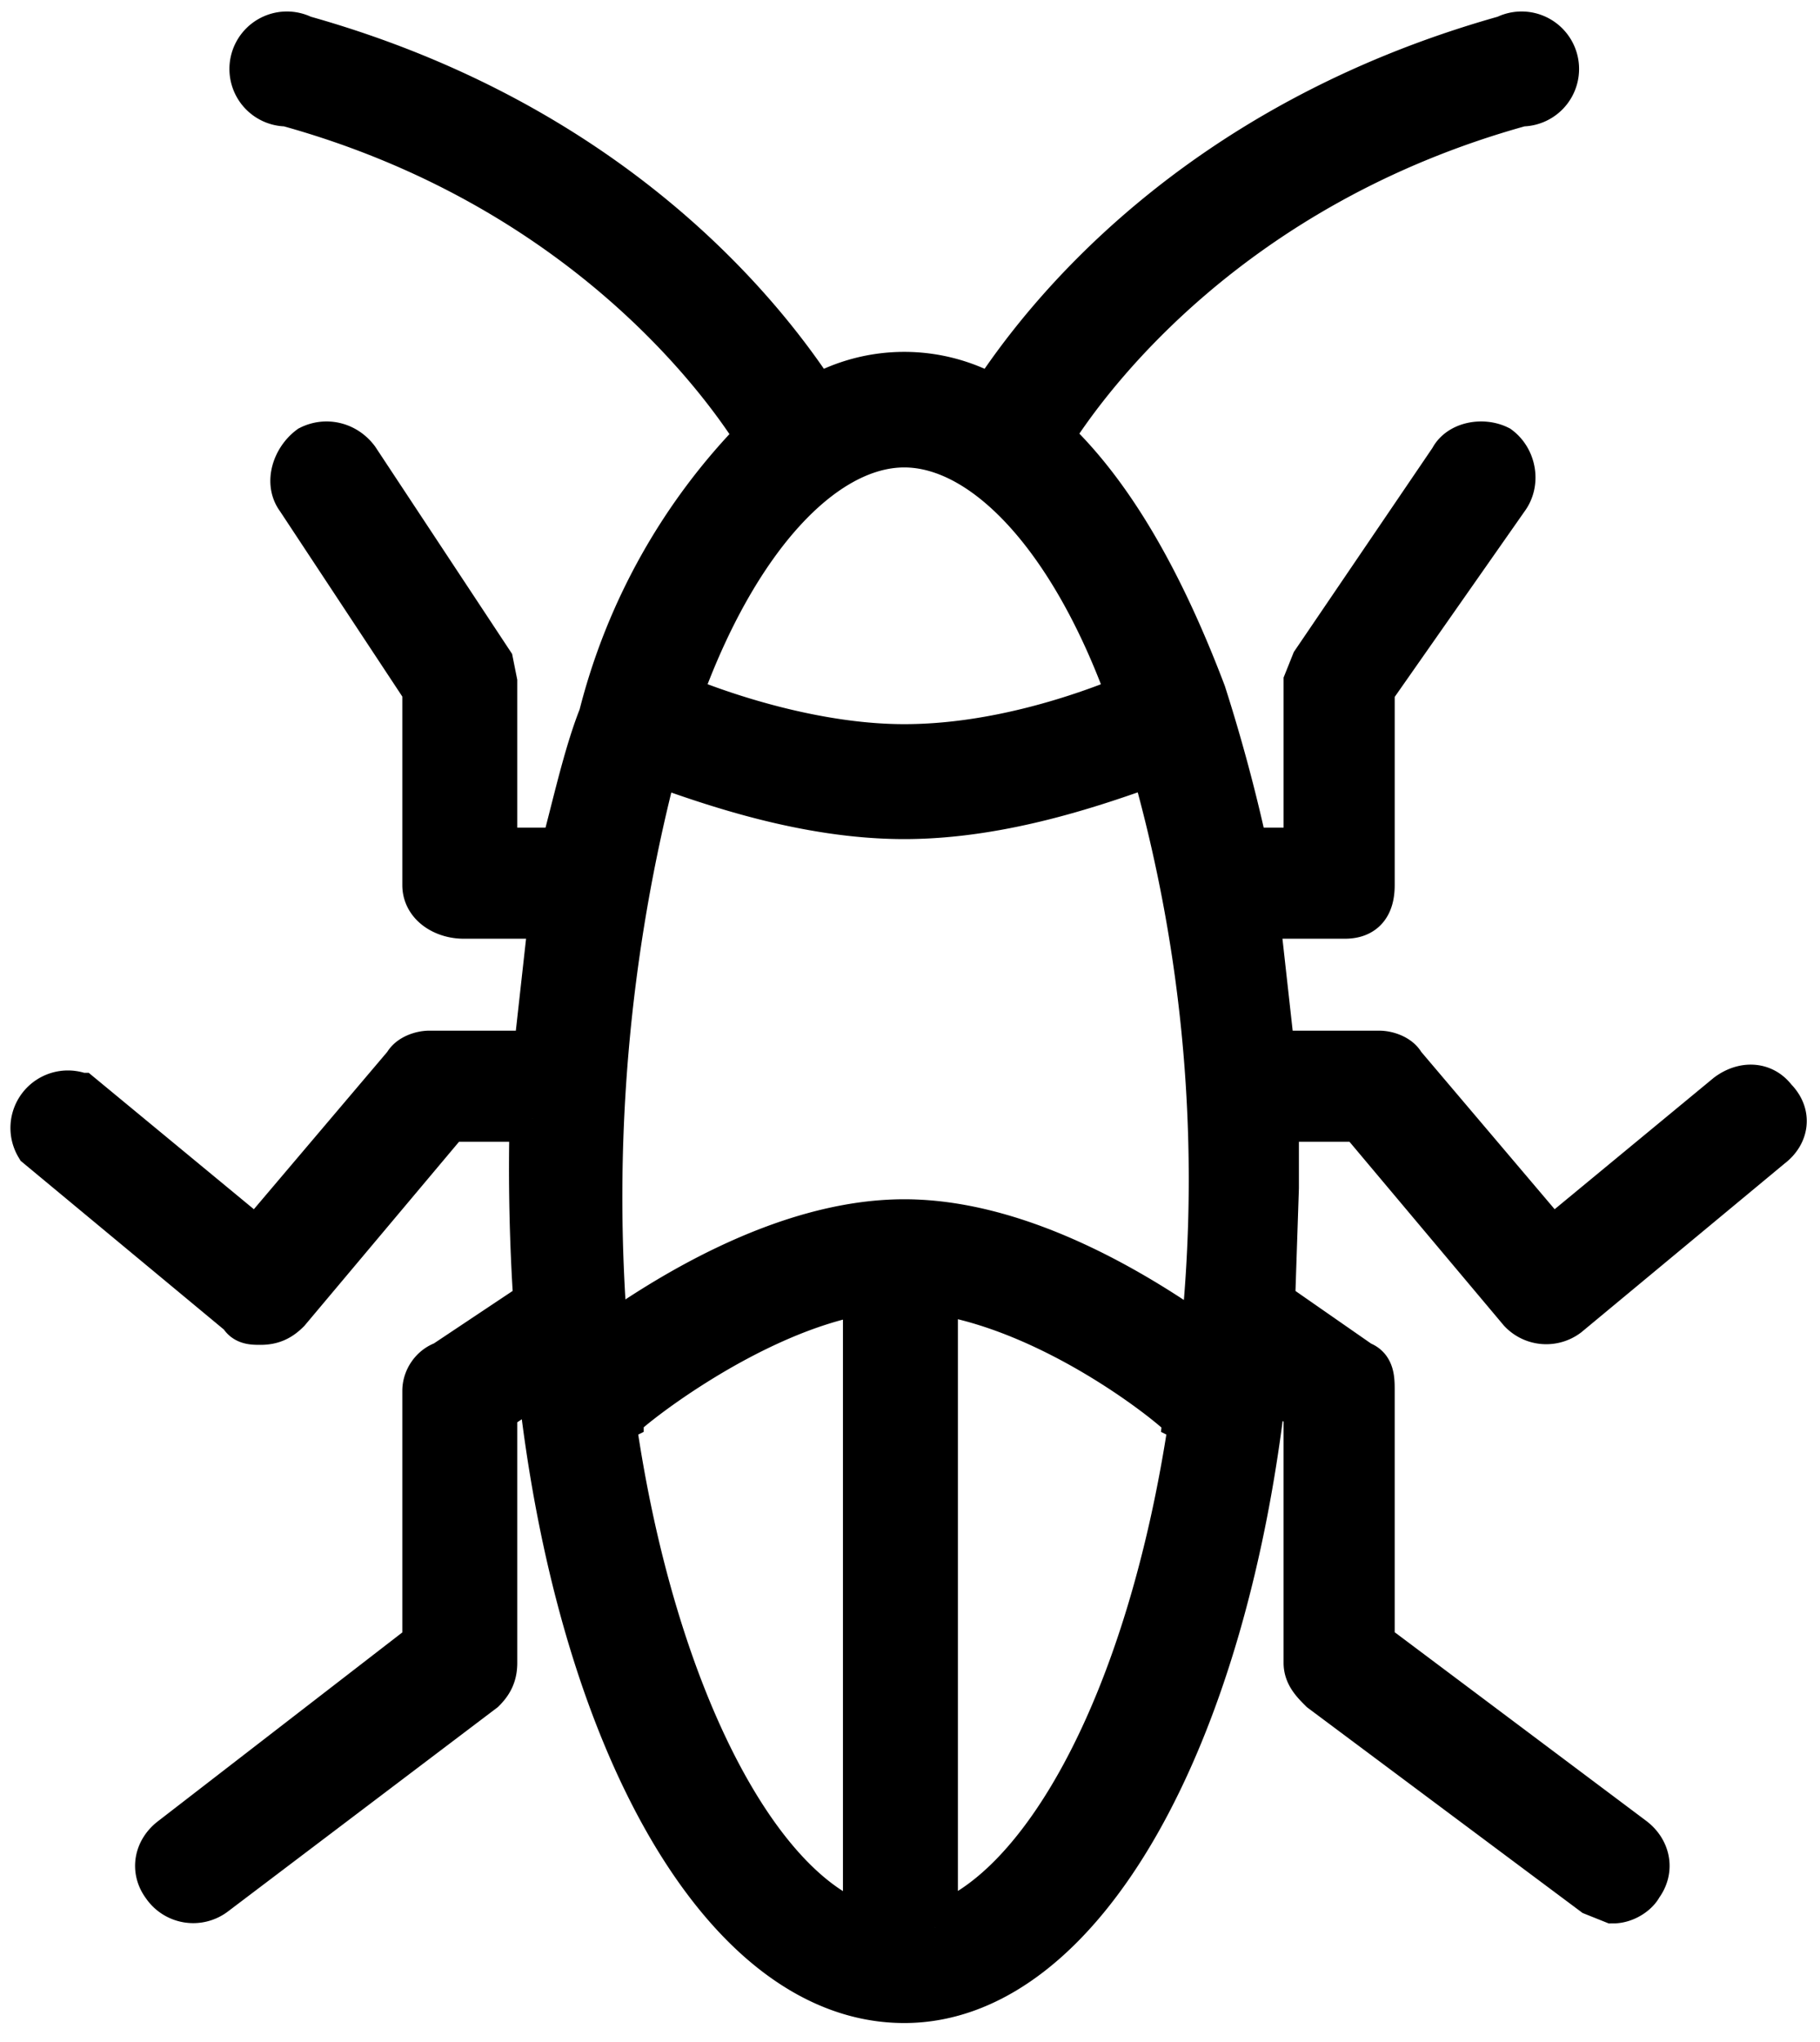 <svg xmlns="http://www.w3.org/2000/svg" xml:space="preserve" viewBox="20 -10 475 533"><path stroke="#000" stroke-width="12" d="M483 277c-3-4-8-4-12-1l-46 38-39-46c-1-2-4-3-6-3h-28l-4-36h23c5 0 7-3 7-8v-51l35-50c3-4 2-10-2-13-4-2-10-1-12 3l-36 53-2 5v44h-16a443 443 0 0 0-11-41c-11-29-24-52-40-67 10-16 47-66 123-87a9 9 0 1 0-4-17c-82 23-121 74-134 94a46 46 0 0 0-46 0C220 74 181 23 99 0a9 9 0 1 0-4 17c76 21 113 71 123 87a160 160 0 0 0-41 73c-4 10-7 24-10 35h-18v-44l-1-5-35-53c-3-4-8-5-12-3-4 3-6 9-3 13l33 50v51c0 5 5 8 10 8h23l-4 36h-28c-2 0-5 1-6 3l-39 46-46-38a9 9 0 0 0-11 13l53 44c1 2 3 2 5 2 3 0 5-1 7-3l42-50h22a532 532 0 0 0 1 48l-24 16c-3 1-5 4-5 7v66l-66 51c-4 3-5 8-2 12a9 9 0 0 0 13 2l70-53c2-2 3-4 3-7v-66l12-8c10 94 48 162 95 162 46 0 84-68 94-162l11 8v66c0 3 2 5 4 7l71 53 5 2c3 0 6-2 7-4 3-4 2-9-2-12l-68-51v-66c0-3 0-6-3-7l-23-16 1-30v-18h22l42 50a9 9 0 0 0 12 1l53-44c4-3 5-8 1-12zM256 106c21 0 44 24 59 66-12 5-35 13-59 13-23 0-47-8-59-13 15-42 38-66 59-66zm-10 387c-29-9-56-62-66-132l2-1c0-1 33-28 64-33v166zm18 0V327c33 5 65 32 65 33l2 1c-11 74-39 123-67 132zm70-153c-14-10-46-31-78-31s-64 21-78 31a449 449 0 0 1 13-151c14 5 39 14 65 14s51-9 65-14a396 396 0 0 1 13 151z"/></svg>